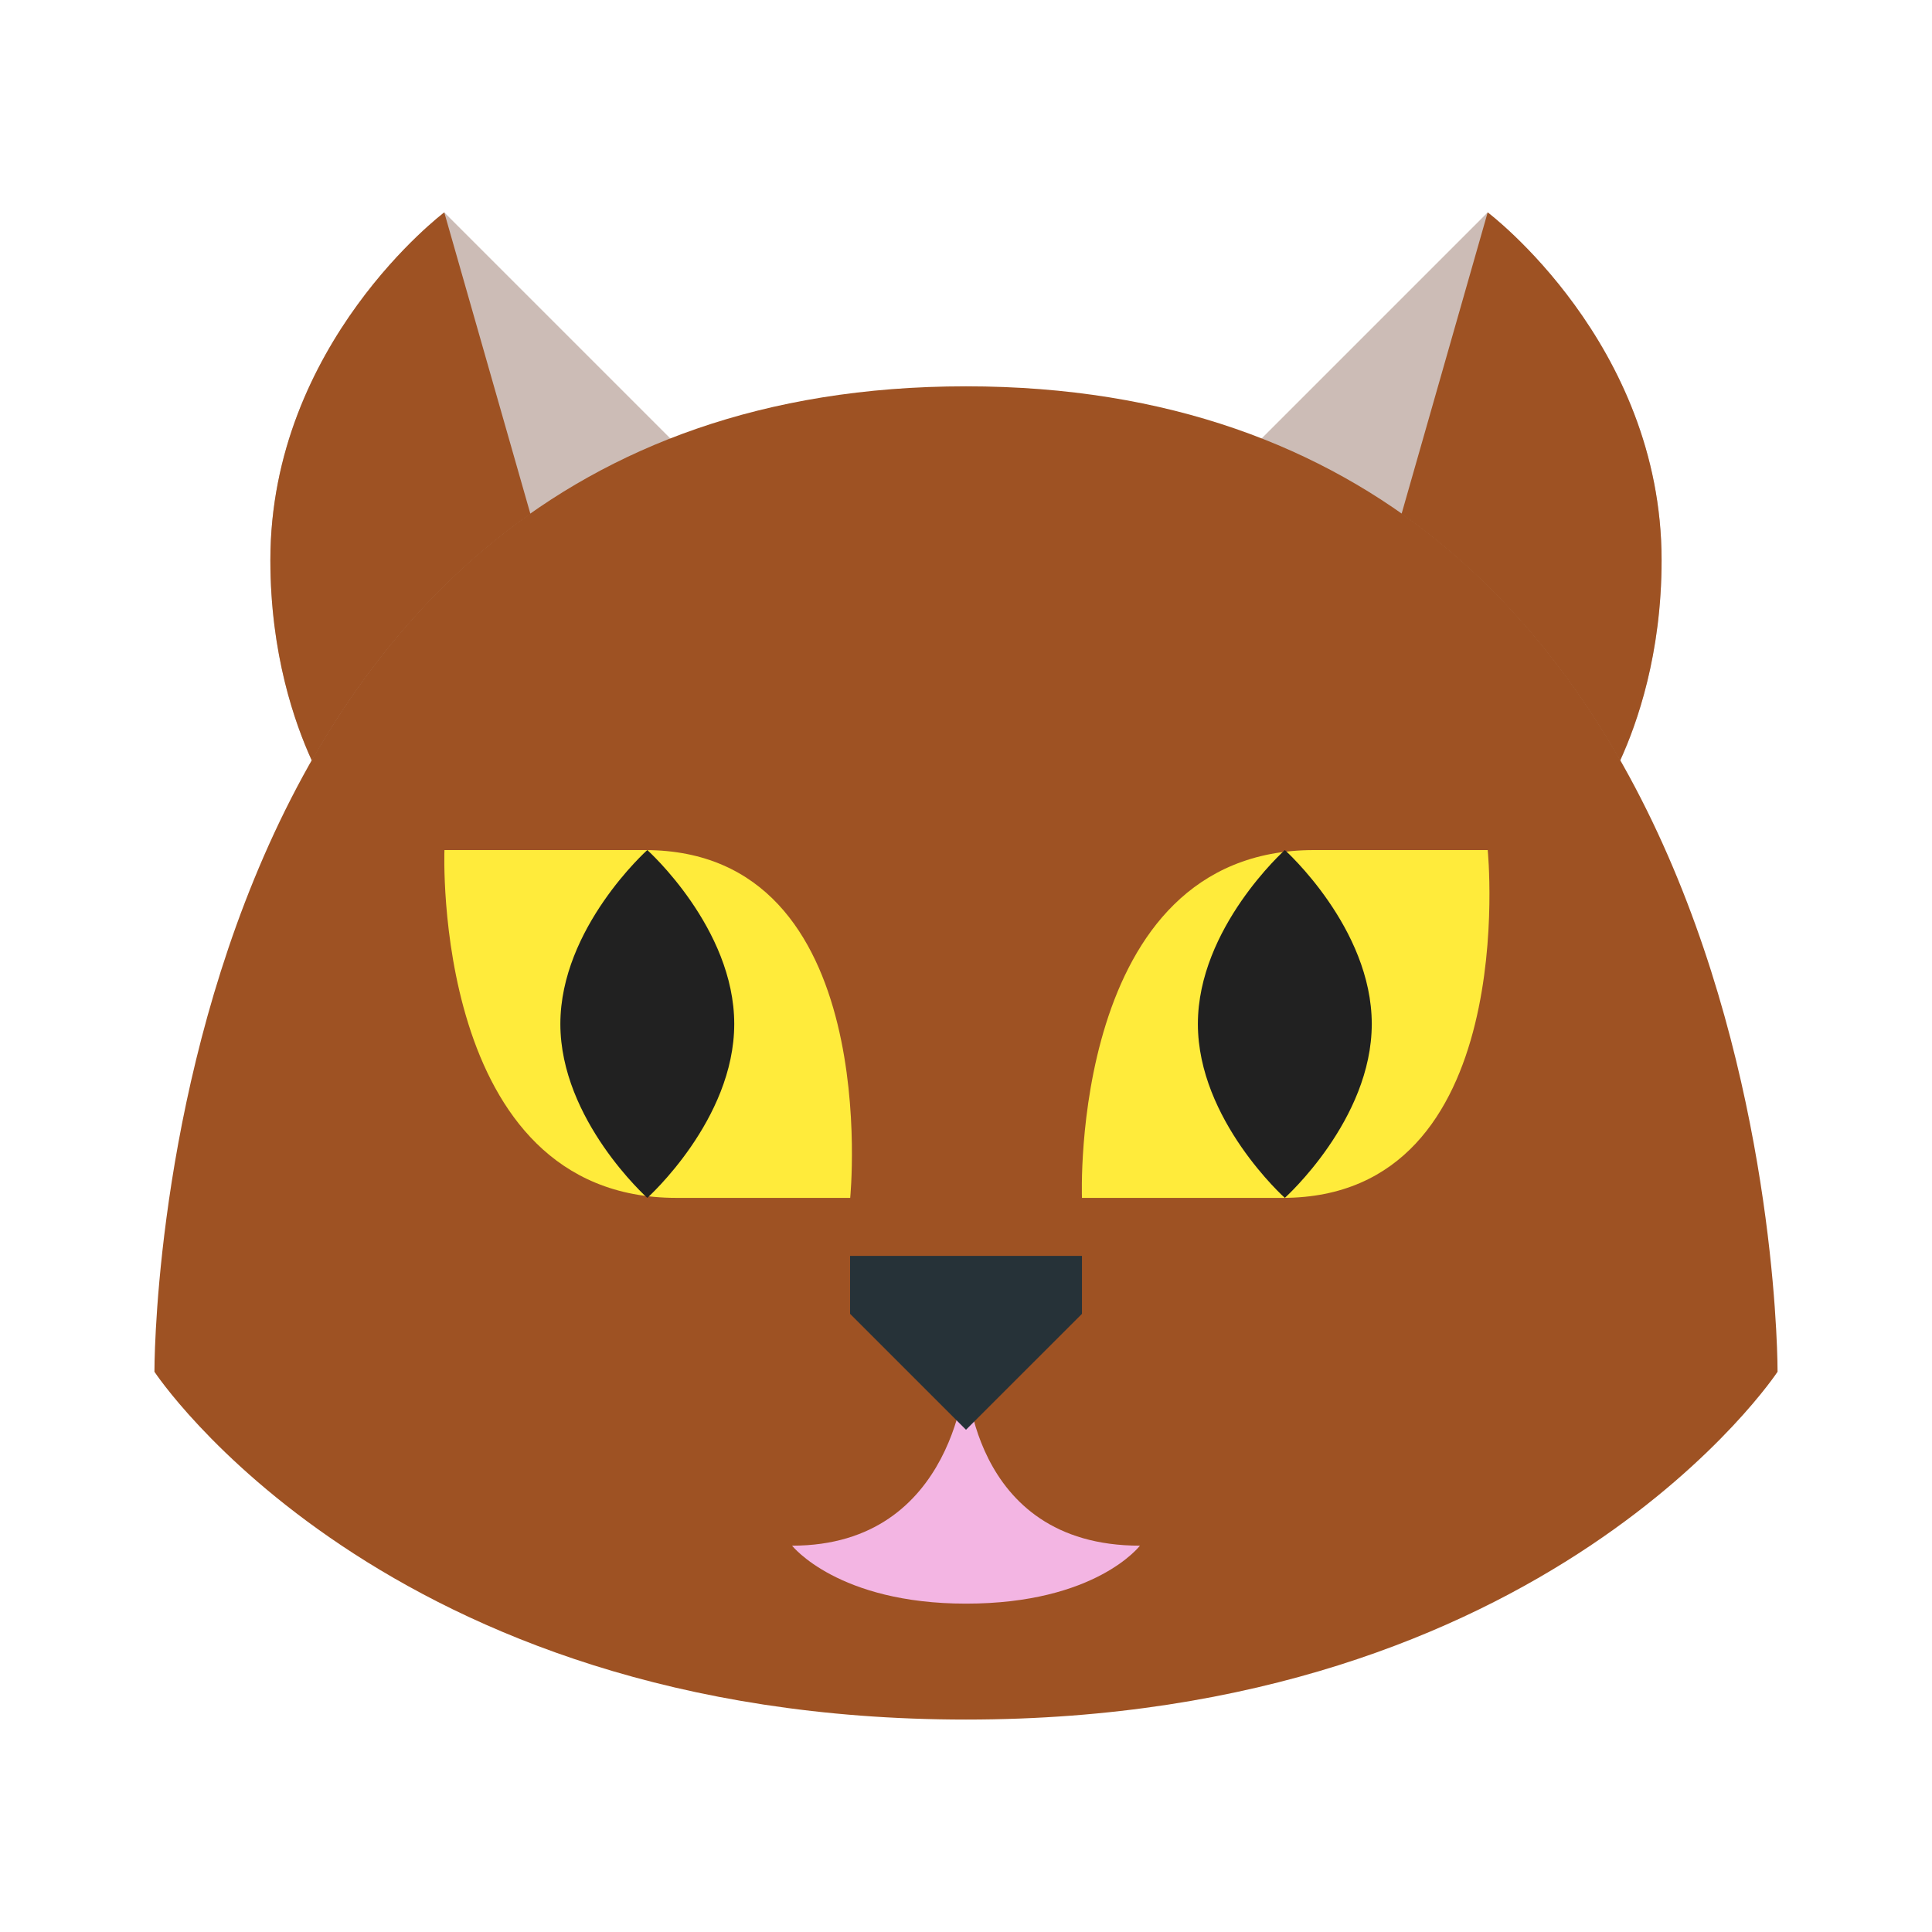 <?xml version="1.0" encoding="UTF-8" standalone="no"?>
<svg
   xmlns:dc="http://purl.org/dc/elements/1.1/"
   xmlns:cc="http://creativecommons.org/ns#"
   xmlns:rdf="http://www.w3.org/1999/02/22-rdf-syntax-ns#"
   xmlns:svg="http://www.w3.org/2000/svg"
   xmlns="http://www.w3.org/2000/svg"
   xmlns:sodipodi="http://sodipodi.sourceforge.net/DTD/sodipodi-0.dtd"
   xmlns:inkscape="http://www.inkscape.org/namespaces/inkscape"
   viewBox="0 0 48 48"
   width="144"
   height="144"
   version="1.1"
   id="svg20"
   sodipodi:docname="user.svg"
   inkscape:version="0.92.3 (2405546, 2018-03-11)">
  <defs
     id="defs24" />
  <sodipodi:namedview
     pagecolor="#ffffff"
     bordercolor="#666666"
     borderopacity="1"
     objecttolerance="10"
     gridtolerance="10"
     guidetolerance="10"
     inkscape:pageopacity="0"
     inkscape:pageshadow="2"
     inkscape:window-width="1920"
     inkscape:window-height="1017"
     id="namedview22"
     showgrid="false"
     inkscape:zoom="3.2777778"
     inkscape:cx="77.903683"
     inkscape:cy="61.904732"
     inkscape:window-x="0"
     inkscape:window-y="30"
     inkscape:window-maximized="1"
     inkscape:current-layer="svg20" />
  <path
     d="m 11.038,5.277 7.201,7.201 -10.081,7.201 c 0,0 -1.44,-2.183 -1.44,-5.761 0,-5.391 4.321,-8.641 4.321,-8.641 z m 25.923,0 -7.201,7.201 10.081,7.201 c 0,0 1.44,-2.183 1.44,-5.761 0,-5.391 -4.321,-8.641 -4.321,-8.641 z"
     id="path6"
     inkscape:connector-curvature="0"
     style="fill:#ccbcb6;stroke-width:1.44;fill-opacity:1" />
  <path
     d="m 24,9.598 c -20.276,0 -20.163,24.483 -20.163,24.483 0,0 5.686,8.641 20.163,8.641 14.477,0 20.163,-8.641 20.163,-8.641 0,0 0.114,-24.483 -20.163,-24.483 z"
     id="path8"
     inkscape:connector-curvature="0"
     style="fill:#9e5223;stroke-width:1.44;fill-opacity:1" />
  <path
     d="m 40.251,18.897 c 0.426,-0.929 1.031,-2.651 1.031,-4.979 0,-5.391 -4.321,-8.641 -4.321,-8.641 l -2.14,7.492 c 2.353,1.656 4.113,3.817 5.43,6.128 z M 13.178,12.769 11.038,5.277 c 0,0 -4.321,3.251 -4.321,8.641 0,2.327 0.605,4.05 1.031,4.979 1.316,-2.312 3.076,-4.472 5.43,-6.128 z"
     id="path10"
     inkscape:connector-curvature="0"
     style="fill:#9e5223;stroke-width:1.44;fill-opacity:1" />
  <path
     d="m 24,34.081 c 0,0 -0.225,4.321 -4.321,4.321 0,0 1.136,1.44 4.321,1.44 3.229,0 4.321,-1.44 4.321,-1.44 C 24.045,38.402 24,34.081 24,34.081 Z"
     id="path12"
     inkscape:connector-curvature="0"
     style="fill:#f3b5e3;stroke-width:1.44;fill-opacity:1" />
  <path
     d="m 24,35.522 -2.88,-2.88 v -1.44 h 5.761 v 1.44 z"
     id="path14"
     inkscape:connector-curvature="0"
     style="fill:#263238;stroke-width:1.44" />
  <path
     d="m 36.962,21.12 c 0,0 0.858,8.641 -5.098,8.641 -2.749,0 -4.983,0 -4.983,0 0,0 -0.333,-8.641 5.761,-8.641 2.752,0 4.321,0 4.321,0 z m -15.839,8.641 c 0,0 0.858,-8.641 -5.098,-8.641 -2.749,0 -4.983,0 -4.983,0 0,0 -0.333,8.641 5.761,8.641 2.752,0 4.321,0 4.321,0 z"
     id="path16"
     inkscape:connector-curvature="0"
     style="fill:#ffeb3b;stroke-width:1.44" />
  <path
     d="m 34.081,25.44 c 0,2.386 -2.16,4.321 -2.16,4.321 0,0 -2.16,-1.934 -2.16,-4.321 0,-2.386 2.16,-4.321 2.16,-4.321 0,0 2.16,1.934 2.16,4.321 z m -15.839,0 c 0,-2.386 -2.16,-4.321 -2.16,-4.321 0,0 -2.16,1.934 -2.16,4.321 0,2.386 2.16,4.321 2.16,4.321 0,0 2.16,-1.934 2.16,-4.321 z"
     id="path18"
     inkscape:connector-curvature="0"
     style="fill:#212121;stroke-width:1.44" />
</svg>
